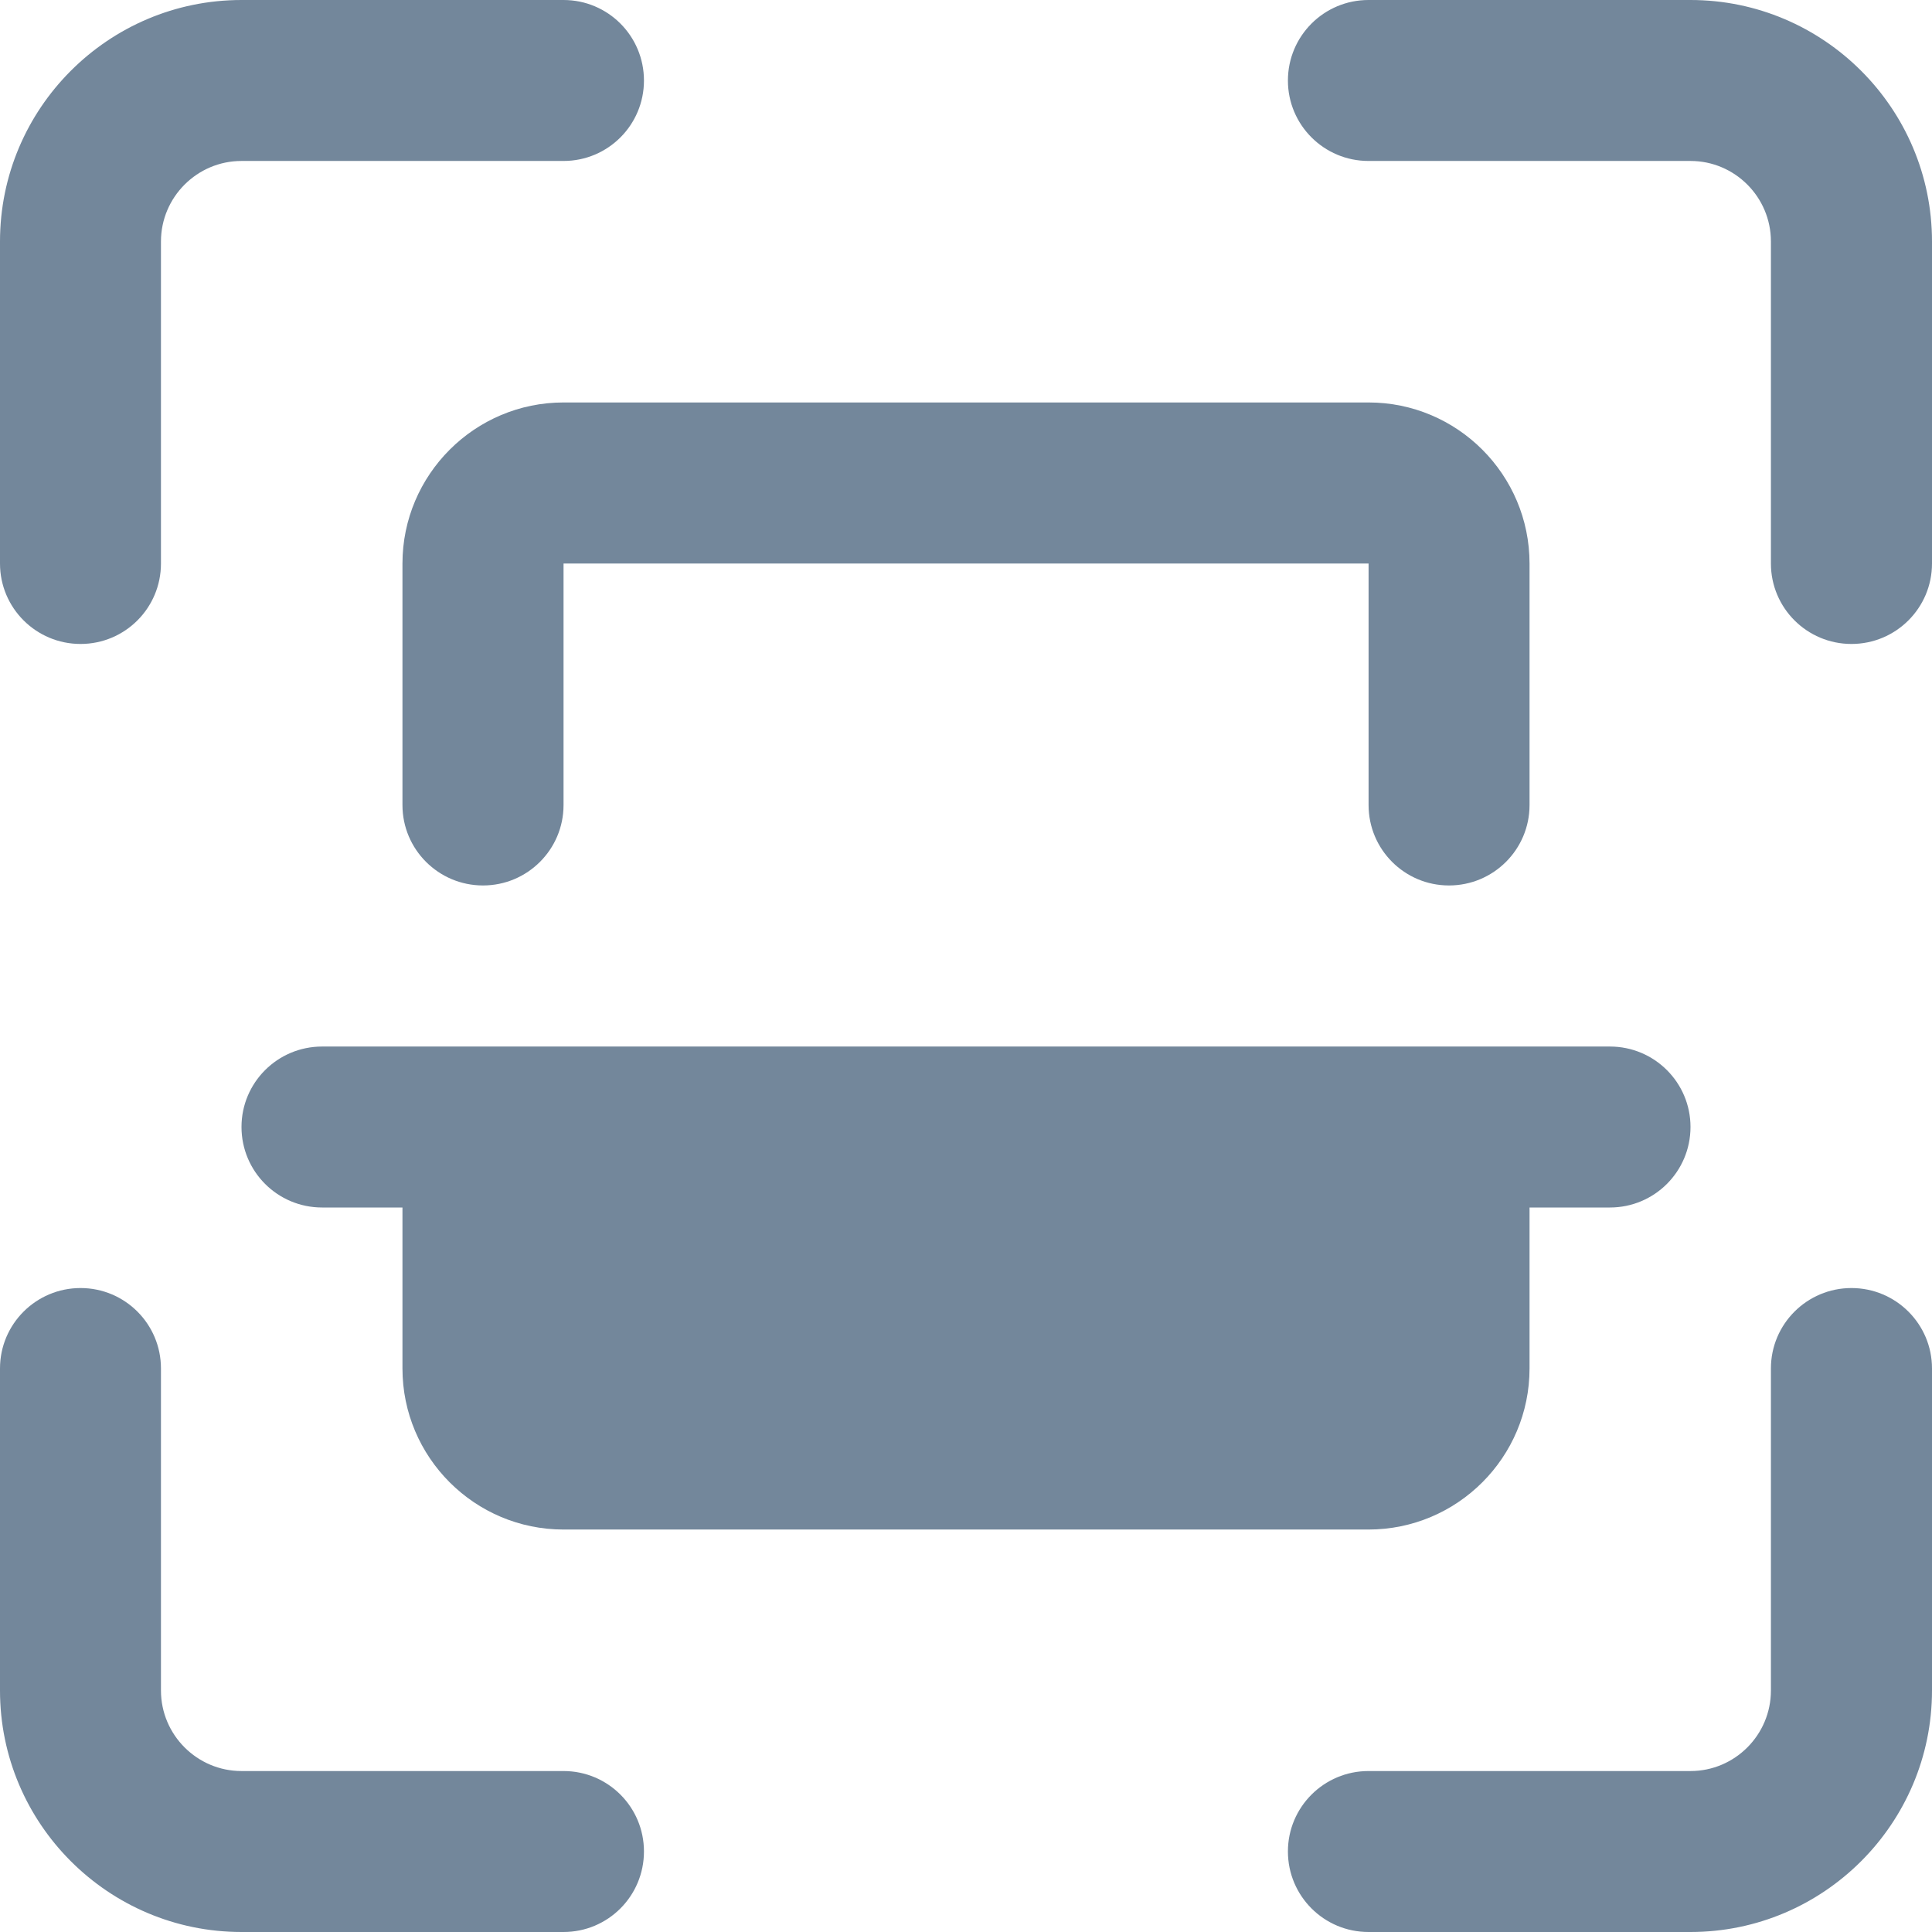 <svg width="16" height="16" viewBox="0 0 16 16" fill="none" xmlns="http://www.w3.org/2000/svg">
<g clip-path="url(#clip0)">
<path d="M15.333 5.333C14.965 5.333 14.666 5.035 14.666 4.667V2C14.666 1.632 14.367 1.333 14 1.333H11.333C10.965 1.333 10.666 1.035 10.666 0.667C10.666 0.298 10.965 0 11.333 0H14C15.102 0 16 0.897 16 2V4.667C16 5.035 15.701 5.333 15.333 5.333Z" fill="#73879B"/>
<path d="M14 16H11.333C10.965 16 10.666 15.702 10.666 15.333C10.666 14.965 10.965 14.667 11.333 14.667H14C14.367 14.667 14.666 14.368 14.666 14V11.333C14.666 10.965 14.965 10.667 15.333 10.667C15.701 10.667 16 10.965 16 11.333V14C16 15.103 15.102 16 14 16Z" fill="#73879B"/>
<path d="M4.667 16H2C0.897 16 0 15.103 0 14V11.333C0 10.965 0.299 10.667 0.667 10.667C1.035 10.667 1.333 10.965 1.333 11.333V14C1.333 14.368 1.633 14.667 2 14.667H4.667C5.035 14.667 5.333 14.965 5.333 15.333C5.333 15.702 5.035 16 4.667 16Z" fill="#73879B"/>
<path d="M0.667 5.333C0.299 5.333 0 5.035 0 4.667V2C0 0.897 0.897 0 2 0H4.667C5.035 0 5.333 0.298 5.333 0.667C5.333 1.035 5.035 1.333 4.667 1.333H2C1.633 1.333 1.333 1.632 1.333 2V4.667C1.333 5.035 1.035 5.333 0.667 5.333Z" fill="#73879B"/>
<path d="M12 7.333C11.632 7.333 11.334 7.035 11.334 6.667V4.667H4.667V6.667C4.667 7.035 4.368 7.333 4 7.333C3.632 7.333 3.333 7.035 3.333 6.667V4.667C3.333 3.931 3.932 3.333 4.667 3.333H11.334C12.069 3.333 12.667 3.931 12.667 4.667V6.667C12.667 7.035 12.368 7.333 12 7.333Z" fill="#73879B"/>
<path d="M14 9.333C14 9.702 13.701 10 13.333 10H12.667V11.333C12.667 12.069 12.069 12.667 11.333 12.667H4.667C3.931 12.667 3.333 12.069 3.333 11.333V10H2.667C2.299 10 2 9.702 2 9.333C2 8.965 2.299 8.667 2.667 8.667H13.333C13.701 8.667 14 8.965 14 9.333Z" fill="#73879B"/>
</g>
<defs>
<clipPath id="clip0">
<rect width="16" height="16" fill="white"/>
</clipPath>
</defs>
</svg>
